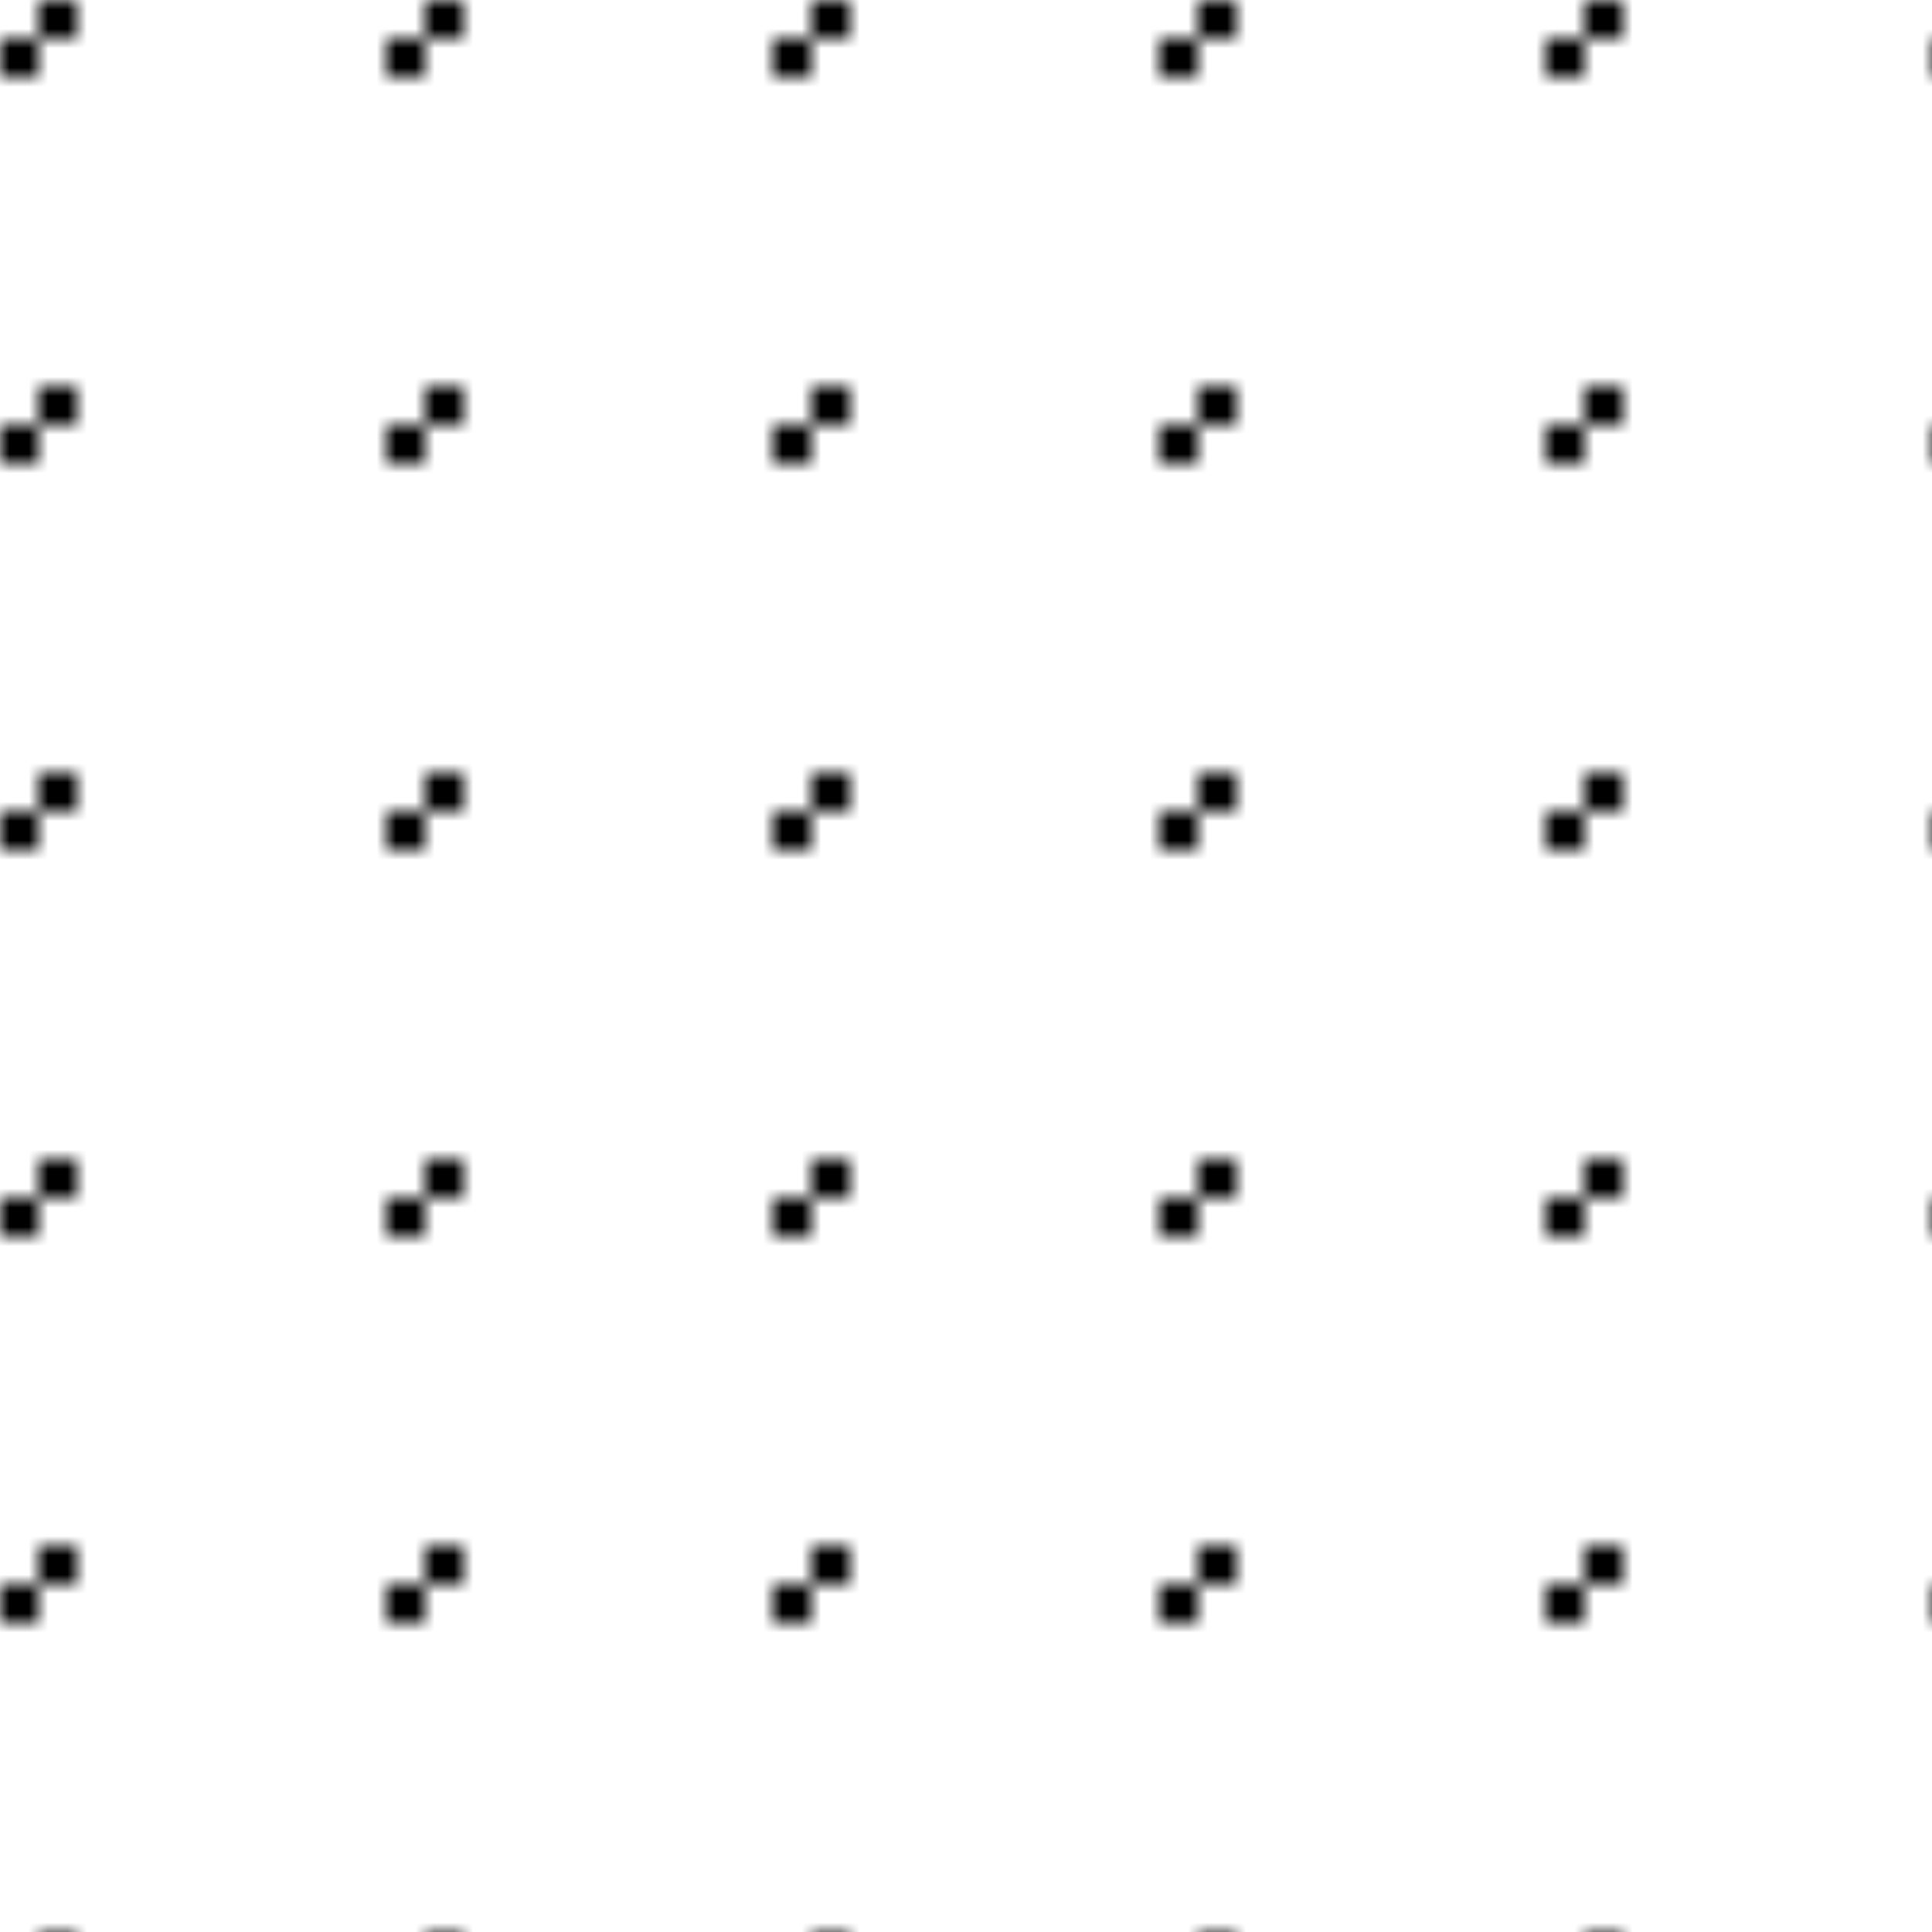 <svg version="1.1"
     width="100" height="100"
     xmlns="http://www.w3.org/2000/svg">

<defs>
    <pattern id="tile" height="20%" width="20%">
        <rect width="20%" height="20%" fill="white"/>
        <rect x="10%" y="0" width="10%" height="10%" fill="black" />
        <rect x="0" y="10%" width="10%" height="10%" fill="black" />
    </pattern>
</defs>


<rect width="100%" height="100%" fill="url(#tile)"/>



</svg>
